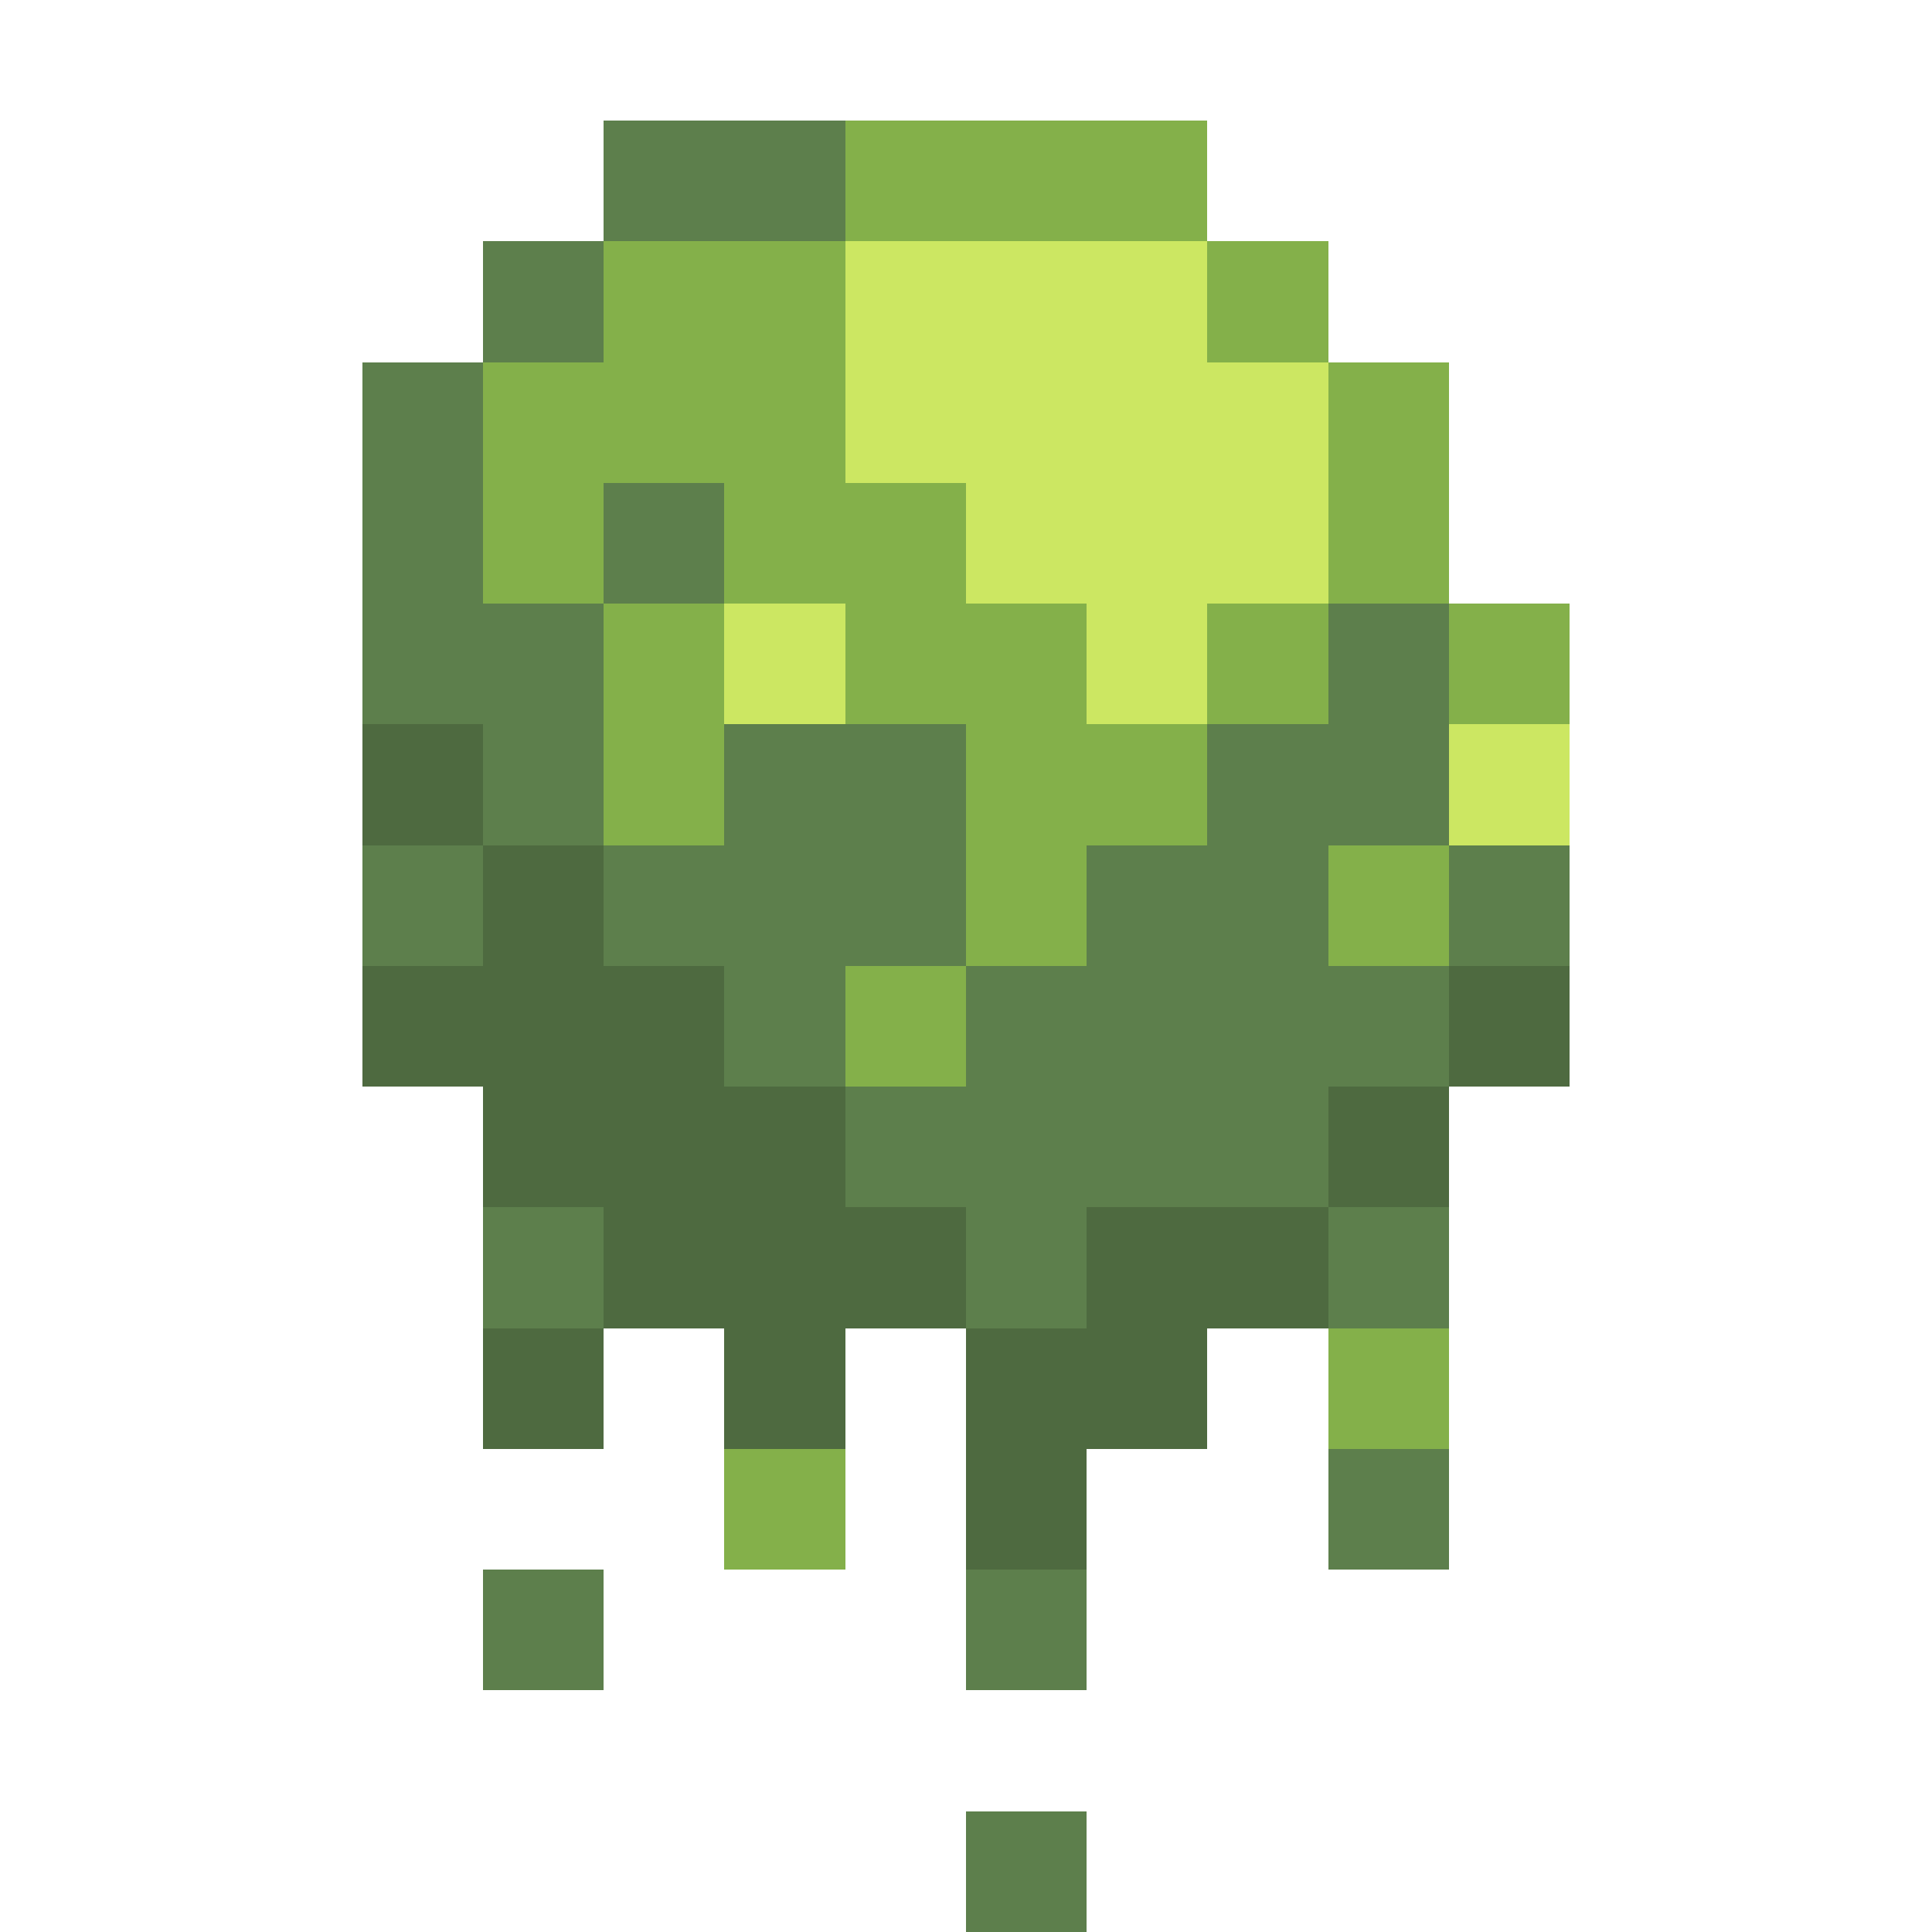 <svg xmlns="http://www.w3.org/2000/svg" shape-rendering="crispEdges" viewBox="0 -0.5 16 16"><path stroke="#5d7f4c" d="M5 1h2M4 2h1M3 3h1M3 4h1m1 0h1M3 5h2m6 0h1M4 6h1m1 0h2m2 0h2M3 7h1m1 0h3m1 0h2m1 0h1M6 8h1m1 0h4M7 9h4m-7 1h1m3 0h1m2 0h1m-1 2h1m-8 1h1m3 0h1m-1 2h1"/><path stroke="#84b04a" d="M7 1h3M5 2h2m3 0h1M4 3h3m4 0h1M4 4h1m1 0h2m3 0h1M5 5h1m1 0h2m1 0h1m1 0h1M5 6h1m2 0h2M8 7h1m2 0h1M7 8h1m3 3h1m-6 1h1"/><path stroke="#cce762" d="M7 2h3M7 3h4M8 4h3M6 5h1m2 0h1m2 1h1"/><path stroke="#4e6a40" d="M3 6h1m0 1h1M3 8h3m6 0h1M4 9h3m4 0h1m-7 1h3m1 0h2m-7 1h1m1 0h1m1 0h2m-2 1h1"/></svg>